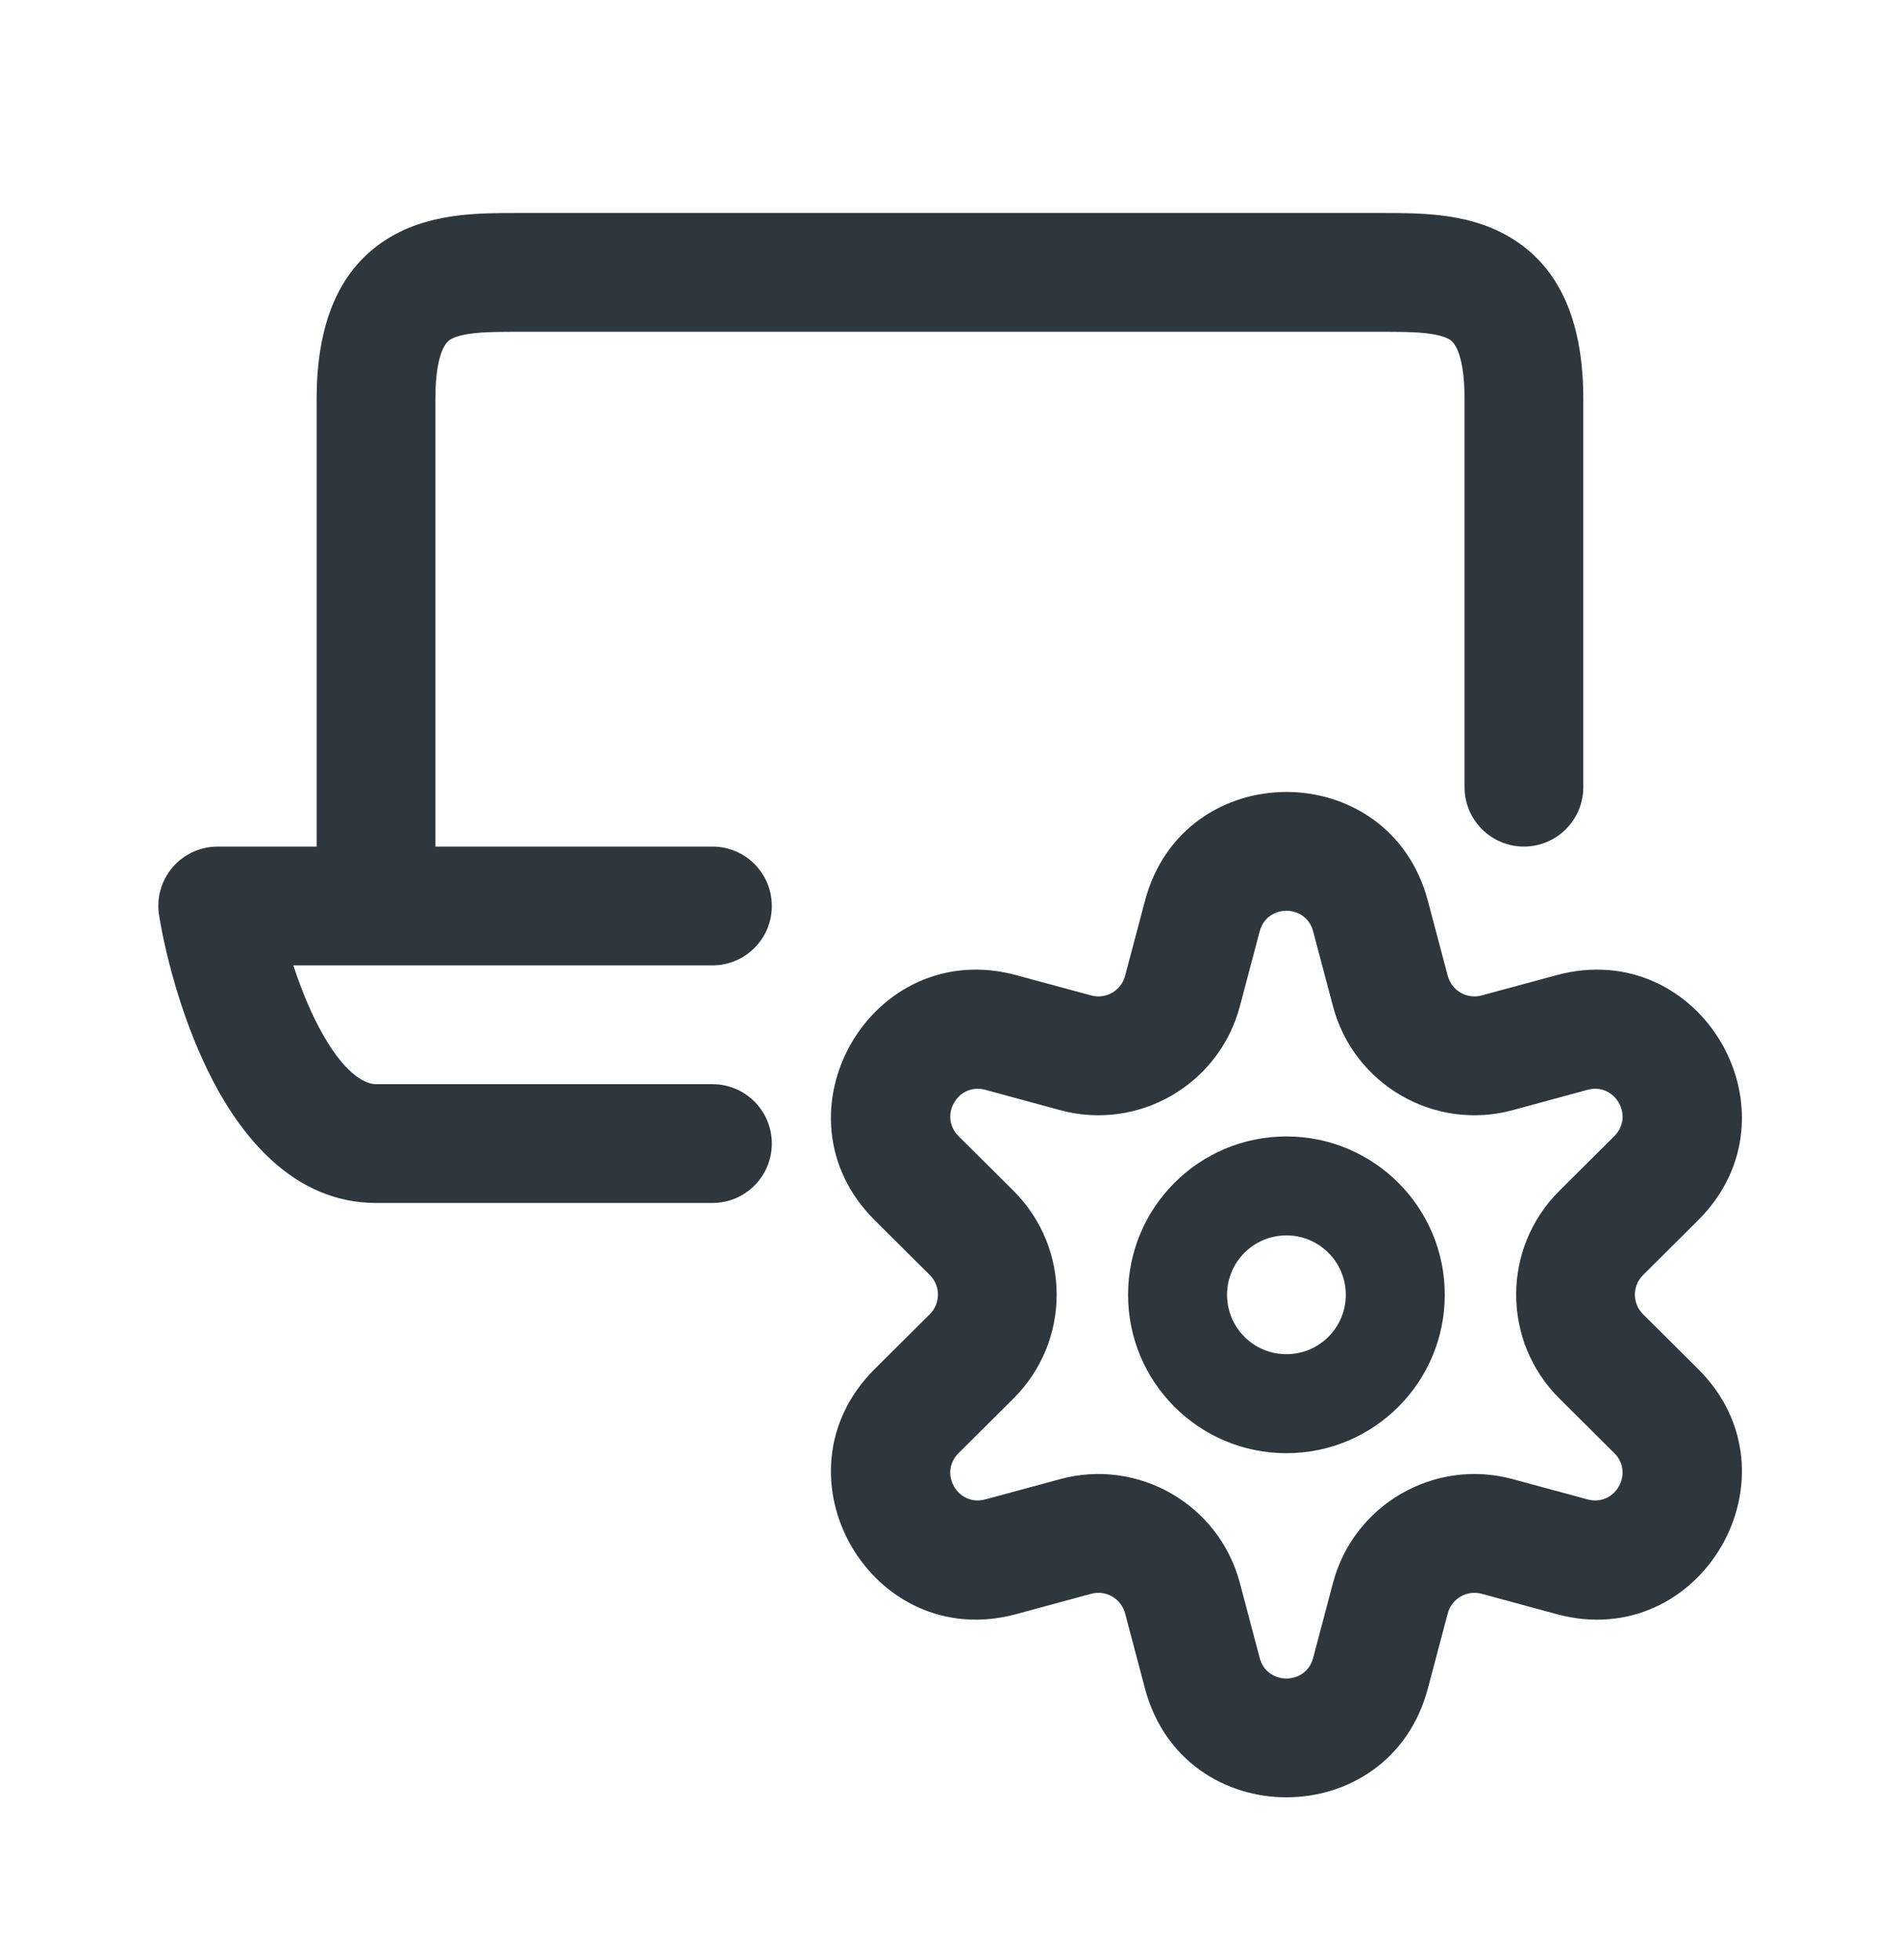 <svg width="32" height="33" viewBox="0 0 32 33" fill="none" xmlns="http://www.w3.org/2000/svg">
<path d="M8.715 3.586H23.283C23.57 3.586 23.922 3.586 24.264 3.626C24.62 3.668 25.036 3.761 25.427 3.992C26.309 4.514 26.666 5.478 26.666 6.719V13.253C26.666 13.805 26.218 14.253 25.666 14.253C25.114 14.253 24.666 13.805 24.666 13.253V6.719C24.666 5.854 24.441 5.731 24.41 5.714L24.408 5.713C24.349 5.678 24.239 5.637 24.03 5.612C23.816 5.587 23.575 5.586 23.259 5.586H8.74C8.424 5.586 8.183 5.587 7.969 5.612C7.76 5.637 7.65 5.678 7.591 5.713L7.589 5.714C7.558 5.731 7.333 5.854 7.333 6.719V14.253L11.999 14.253C12.552 14.253 12.999 14.7 12.999 15.253C12.999 15.805 12.552 16.253 11.999 16.253H4.941C5.055 16.605 5.198 16.964 5.367 17.287C5.782 18.073 6.14 18.253 6.333 18.253H11.999C12.552 18.253 12.999 18.7 12.999 19.253C12.999 19.805 12.552 20.253 11.999 20.253H6.333C4.926 20.253 4.061 19.099 3.598 18.219C3.095 17.264 2.802 16.153 2.68 15.417C2.631 15.127 2.713 14.831 2.903 14.606C3.093 14.382 3.372 14.253 3.666 14.253L5.333 14.253V6.719C5.333 5.478 5.69 4.514 6.572 3.992C6.963 3.761 7.379 3.668 7.735 3.626C8.076 3.586 8.429 3.586 8.715 3.586Z" fill="#2D373D"/>
<path fill-rule="evenodd" clip-rule="evenodd" d="M21.666 24.466C23.139 24.466 24.333 23.272 24.333 21.799C24.333 20.327 23.139 19.133 21.666 19.133C20.193 19.133 18.999 20.327 18.999 21.799C18.999 23.272 20.193 24.466 21.666 24.466ZM22.666 21.799C22.666 22.352 22.218 22.799 21.666 22.799C21.114 22.799 20.666 22.352 20.666 21.799C20.666 21.247 21.114 20.799 21.666 20.799C22.218 20.799 22.666 21.247 22.666 21.799Z" fill="#2D373D"/>
<path fill-rule="evenodd" clip-rule="evenodd" d="M24.049 15.168C23.402 12.722 19.93 12.722 19.283 15.168L18.949 16.429C18.883 16.679 18.626 16.827 18.377 16.759L17.117 16.418C14.675 15.756 12.939 18.762 14.734 20.546L15.659 21.466C15.843 21.648 15.843 21.944 15.659 22.127L14.734 23.046C12.939 24.83 14.675 27.837 17.117 27.175L18.377 26.833C18.626 26.765 18.883 26.914 18.949 27.163L19.283 28.425C19.93 30.871 23.402 30.871 24.049 28.425L24.383 27.163C24.45 26.914 24.706 26.765 24.955 26.833L26.215 27.175C28.657 27.837 30.393 24.83 28.598 23.046L27.673 22.127C27.489 21.944 27.489 21.648 27.673 21.466L28.598 20.546C30.393 18.762 28.657 15.756 26.215 16.418L24.955 16.759C24.706 16.827 24.45 16.679 24.383 16.429L24.049 15.168ZM21.216 15.68C21.338 15.218 21.994 15.218 22.116 15.68L22.45 16.941C22.8 18.263 24.159 19.048 25.479 18.69L26.738 18.348C27.199 18.223 27.527 18.791 27.188 19.128L26.263 20.048C25.293 21.012 25.293 22.581 26.263 23.545L27.188 24.465C27.527 24.802 27.199 25.369 26.738 25.244L25.479 24.903C24.159 24.545 22.8 25.329 22.45 26.651L22.116 27.913C21.994 28.375 21.338 28.375 21.216 27.913L20.882 26.651C20.532 25.329 19.173 24.545 17.853 24.903L16.594 25.244C16.133 25.369 15.805 24.802 16.144 24.465L17.069 23.545C18.039 22.581 18.039 21.012 17.069 20.048L16.144 19.128C15.805 18.791 16.133 18.223 16.594 18.348L17.853 18.69C19.173 19.048 20.532 18.263 20.882 16.941L21.216 15.68Z" fill="#2D373D"/>
</svg>
